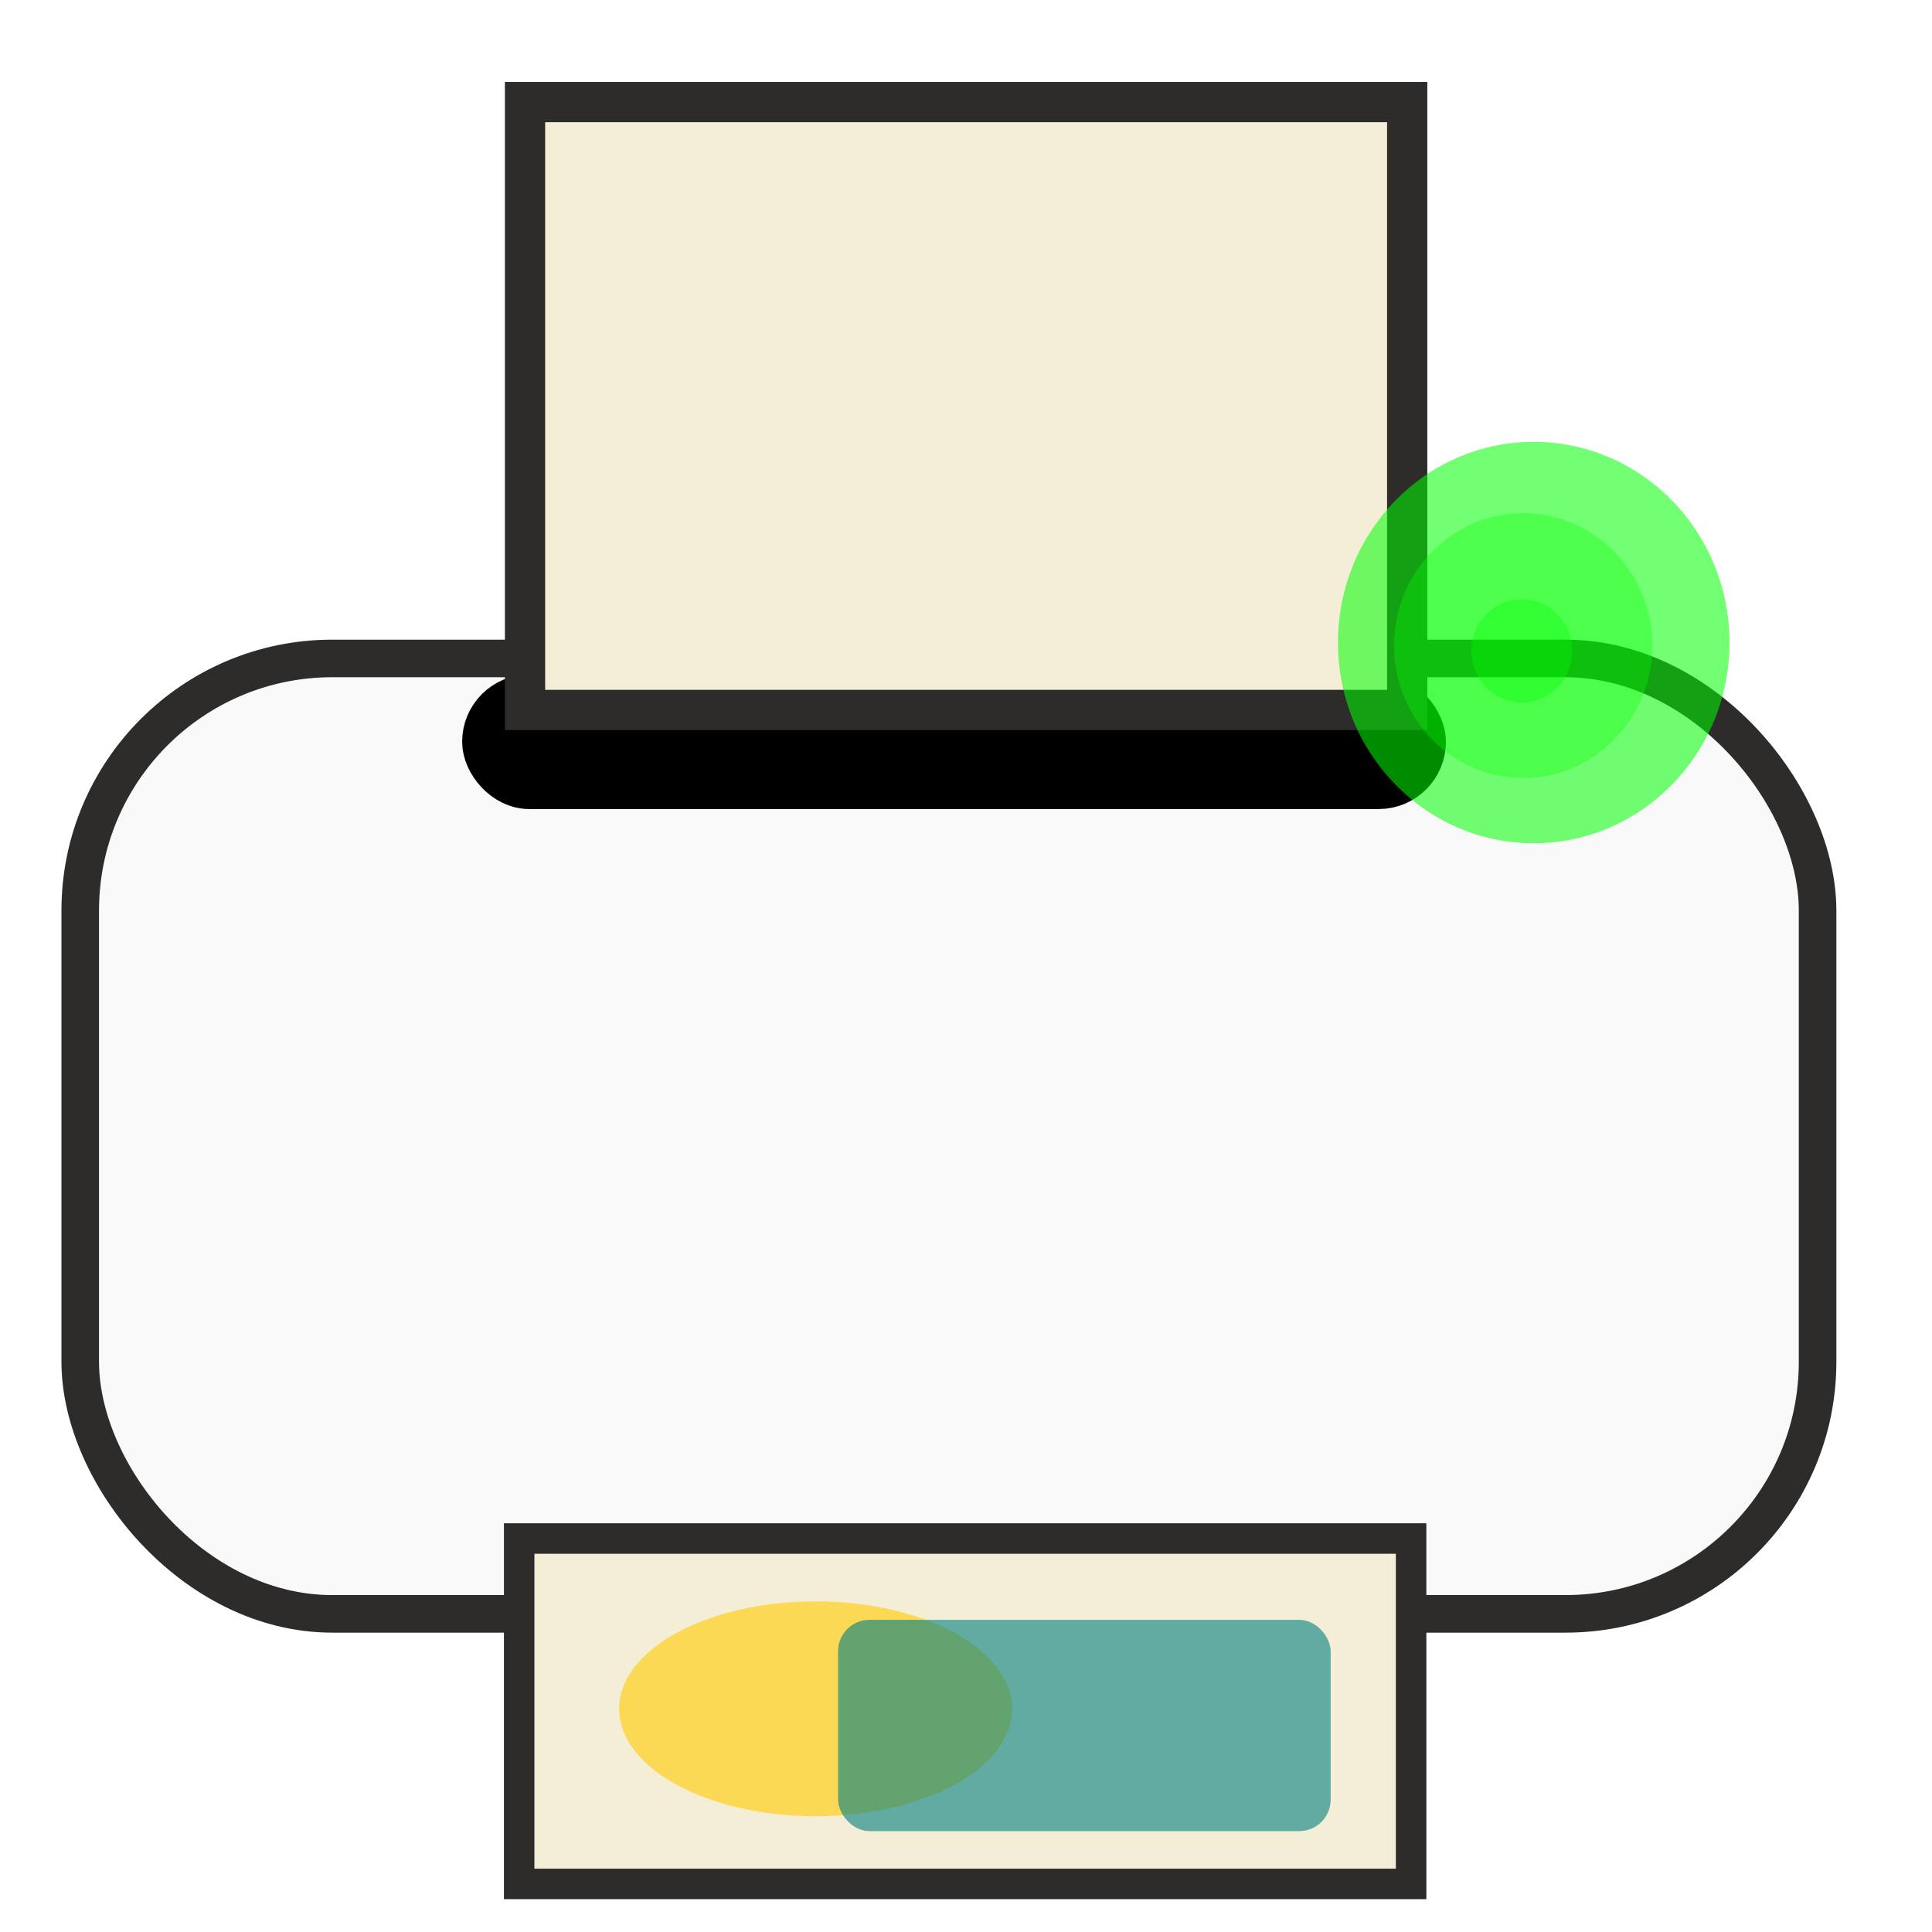 <?xml version="1.0" encoding="UTF-8" standalone="no"?>
<!-- Created by sK1 2.0rc5 (https://sk1project.net/) -->

<svg
   height="48"
   viewBox="0 0 36 36"
   width="48"
   version="1.1"
   id="a0bb76de-9742-11ee-bc84-283926b60966"
   sodipodi:docname="print1.svg"
   inkscape:version="1.2.2 (732a01da63, 2022-12-09)"
   xmlns:inkscape="http://www.inkscape.org/namespaces/inkscape"
   xmlns:sodipodi="http://sodipodi.sourceforge.net/DTD/sodipodi-0.dtd"
   xmlns="http://www.w3.org/2000/svg"
   xmlns:svg="http://www.w3.org/2000/svg">
  <sodipodi:namedview
     id="namedview18"
     pagecolor="#ffffff"
     bordercolor="#111111"
     borderopacity="1"
     inkscape:showpageshadow="0"
     inkscape:pageopacity="0"
     inkscape:pagecheckerboard="1"
     inkscape:deskcolor="#d1d1d1"
     showgrid="false"
     inkscape:zoom="16.708333"
     inkscape:cx="22.563591"
     inkscape:cy="24"
     inkscape:window-width="1920"
     inkscape:window-height="1000"
     inkscape:window-x="-11"
     inkscape:window-y="-11"
     inkscape:window-maximized="1"
     inkscape:current-layer="a0bb76de-9742-11ee-bc84-283926b60966" />
  <defs
     id="defs3">
    <filter
       style="color-interpolation-filters:sRGB"
       id="filter8"
       x="-0.044"
       y="-0.043"
       width="1.089"
       height="1.087">
      <feGaussianBlur
         stdDeviation="0.089"
         id="feGaussianBlur8" />
    </filter>
    <filter
       style="color-interpolation-filters:sRGB"
       id="filter8-0"
       x="-0.044"
       y="-0.043"
       width="1.089"
       height="1.087">
      <feGaussianBlur
         stdDeviation="0.089"
         id="feGaussianBlur8-8" />
    </filter>
  </defs>
  <rect
     style="opacity:1;fill:#f9f9f9;fill-opacity:1;stroke:#2d2c2b;stroke-width:0.7;stroke-dasharray:none;stroke-opacity:1"
     id="rect6"
     width="32.373"
     height="17.803"
     x="1.495"
     y="12.269"
     ry="4.697" />
  <rect
     style="opacity:1;fill:#000000;fill-opacity:1;stroke:#000000;stroke-width:0.895;stroke-dasharray:none;stroke-opacity:1"
     id="rect8"
     width="17.436"
     height="1.613"
     x="9.059"
     y="13.015"
     ry="0.806" />
  <rect
     style="opacity:1;fill:#f4eed7;fill-opacity:1;stroke:#2d2c2b;stroke-width:0.75;stroke-dasharray:none;stroke-opacity:1"
     id="rect7"
     width="16.438"
     height="11.327"
     x="9.783"
     y="1.902"
     ry="0" />
  <rect
     style="fill:#f4eed7;fill-opacity:1;stroke:#2d2c2b;stroke-width:0.568;stroke-dasharray:none;stroke-opacity:1"
     id="rect7-8"
     width="16.62"
     height="6.436"
     x="9.674"
     y="28.668"
     ry="0" />
  <ellipse
     style="opacity:0.57;fill:#00ff00;fill-opacity:1;stroke:none;stroke-width:0.397;stroke-linejoin:miter;stroke-miterlimit:4;stroke-dasharray:none;stroke-opacity:1;filter:url(#filter8)"
     id="path3447"
     cx="28.382"
     cy="12.03"
     rx="2.407"
     ry="2.467" />
  <ellipse
     style="opacity:0.548;fill:#00ff00;fill-opacity:1;stroke:none;stroke-width:0.602;stroke-linejoin:miter;stroke-miterlimit:4;stroke-dasharray:none;stroke-opacity:1"
     id="path3447-8"
     cx="28.579"
     cy="11.973"
     rx="3.648"
     ry="3.74" />
  <ellipse
     style="opacity:0.602;fill:#00ff00;fill-opacity:1;stroke:none;stroke-width:0.397;stroke-linejoin:miter;stroke-miterlimit:4;stroke-dasharray:none;stroke-opacity:1;filter:url(#filter8-0)"
     id="path3447-2"
     cx="46.12"
     cy="21.431"
     rx="2.407"
     ry="2.467"
     transform="matrix(0.39,0,0,0.39,10.37,3.771)" />
  <ellipse
     style="opacity:0.602;fill:#ffcc00;fill-opacity:1;stroke:none;stroke-width:1.186;stroke-dasharray:none;stroke-opacity:1"
     id="path8"
     cx="15.198"
     cy="31.841"
     rx="3.661"
     ry="2.002" />
  <rect
     style="opacity:0.602;fill:#008080;fill-opacity:1;stroke:none;stroke-width:1.378;stroke-dasharray:none;stroke-opacity:1"
     id="rect9"
     width="9.179"
     height="3.937"
     x="15.616"
     y="30.183"
     ry="0.586" />
</svg>
